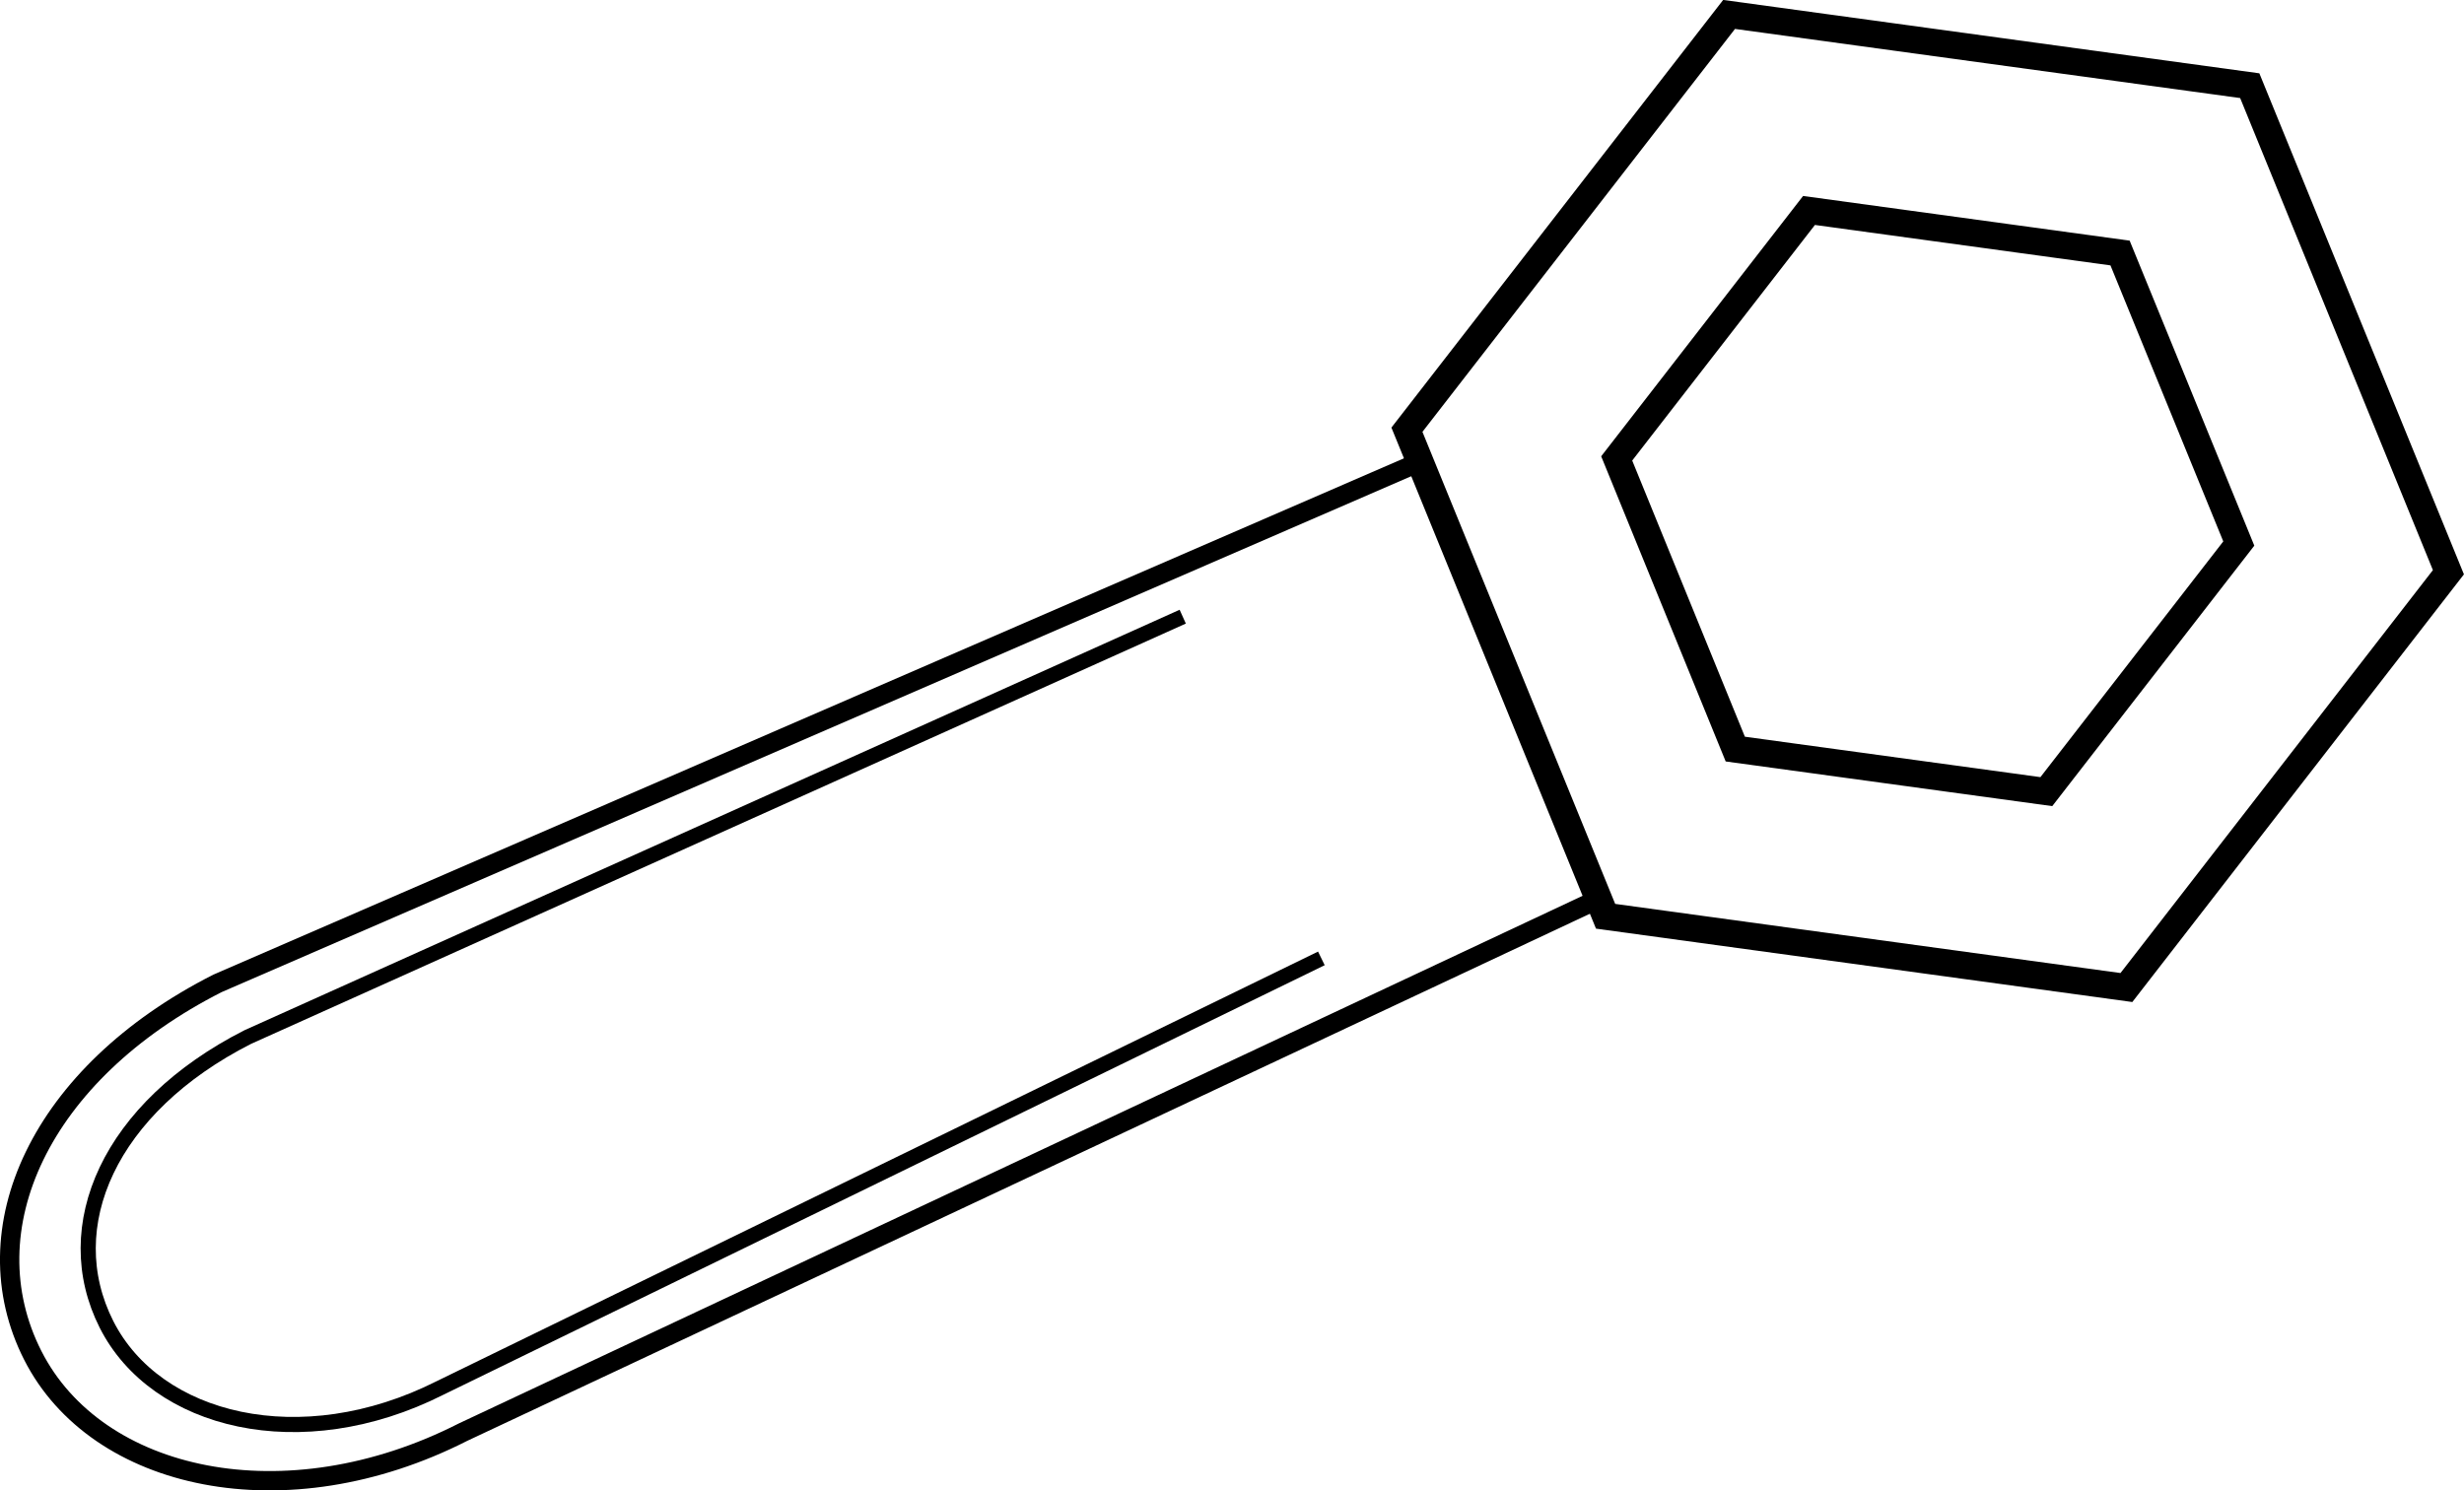 <svg id="master-artboard" xmlns="http://www.w3.org/2000/svg" viewBox="0 0 170.79 103.31"><defs><style>.cls-1,.cls-2,.cls-3,.cls-4,.cls-5,.cls-6,.cls-7{fill:none;stroke:#000;stroke-miterlimit:10;}.cls-1{stroke-width:1.88px;}.cls-2{stroke-width:2.81px;}.cls-3{stroke-width:2.67px;}.cls-4{stroke-width:3.76px;}.cls-5{stroke-width:1.34px;}.cls-6{stroke-width:2.08px;}.cls-7{stroke-width:1.05px;}</style></defs><title>craft_icon</title><polygon class="cls-1" points="146.95 17.54 125.39 14.59 112.06 31.78 120.28 51.93 141.84 54.88 155.18 37.68 146.95 17.54"/><polygon class="cls-1" points="155.94 5.94 119.85 1 97.52 29.79 111.29 63.52 147.39 68.46 169.71 39.67 155.94 5.94"/><path class="cls-2" d="M113.24,18" transform="translate(-2.62 -13.77)"/><path class="cls-3" d="M9.48,100" transform="translate(-2.62 -13.77)"/><path class="cls-4" d="M150,82.24" transform="translate(-2.62 -13.77)"/><path class="cls-3" d="M109.83,49.41" transform="translate(-2.62 -13.77)"/><path class="cls-4" d="M113.91,77.3" transform="translate(-2.62 -13.77)"/><path class="cls-5" d="M100.7,45.94l-83,36h0C5.38,88.19.46,99,4.89,107.73s17.53,11.58,29.83,5.32L113,76.29" transform="translate(-2.62 -13.77)"/><path class="cls-6" d="M12.61,100.52" transform="translate(-2.62 -13.77)"/><path class="cls-7" d="M84.6,56.52,19.8,85.66h0C10.19,90.54,6.57,98.79,10,105.58S23.49,114.84,33.1,110L94.21,80.21" transform="translate(-2.62 -13.77)"/></svg>
